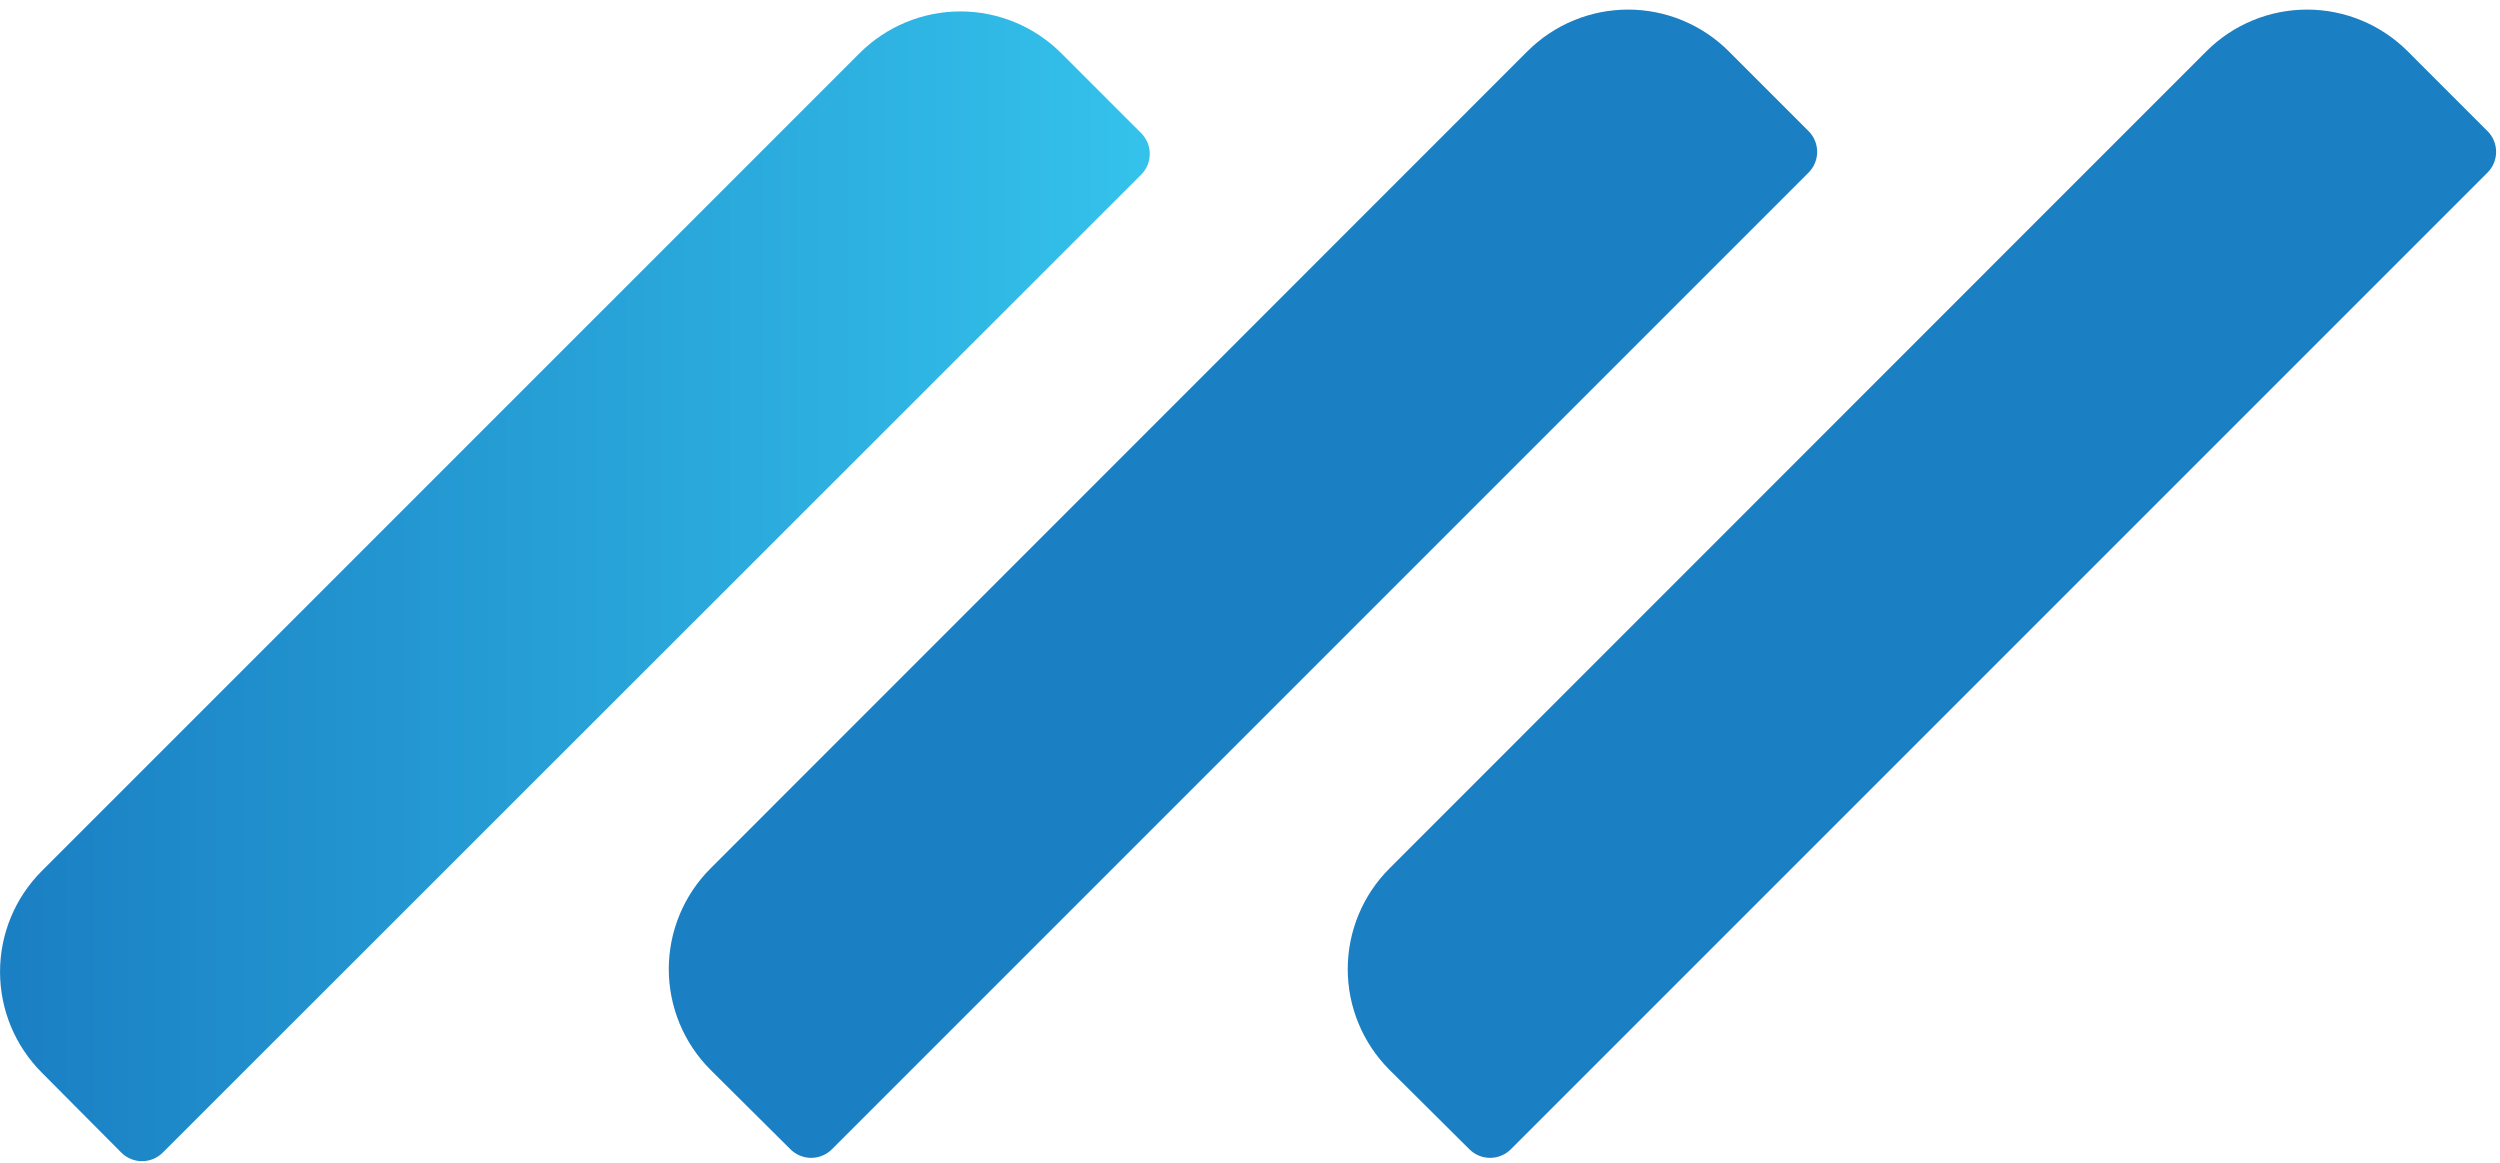 <svg viewBox="0 0 215 100" fill="none" xmlns="http://www.w3.org/2000/svg">
<path d="M91.26 4.57L98.14 11.45C98.375 11.684 98.561 11.962 98.689 12.269C98.816 12.575 98.881 12.903 98.881 13.235C98.881 13.567 98.816 13.895 98.689 14.201C98.561 14.508 98.375 14.786 98.14 15.02L14 99.12C13.766 99.355 13.488 99.541 13.181 99.668C12.875 99.796 12.547 99.861 12.215 99.861C11.883 99.861 11.555 99.796 11.249 99.668C10.942 99.541 10.664 99.355 10.43 99.12L3.59 92.24C1.293 89.941 0.003 86.825 0.003 83.575C0.003 80.326 1.293 77.209 3.59 74.91L73.93 4.57C76.229 2.273 79.346 0.983 82.595 0.983C85.844 0.983 88.961 2.273 91.26 4.57Z" fill="url(#paint0_linear)"/>
<path d="M148.67 4.41L155.54 11.28C156.011 11.752 156.276 12.393 156.276 13.06C156.276 13.727 156.011 14.368 155.54 14.84L71.54 98.84C71.068 99.311 70.427 99.576 69.76 99.576C69.093 99.576 68.453 99.311 67.98 98.84L61.1 92C59.963 90.863 59.062 89.514 58.447 88.029C57.832 86.544 57.515 84.952 57.515 83.345C57.515 81.738 57.832 80.146 58.447 78.661C59.062 77.176 59.963 75.827 61.1 74.69L131.36 4.41C132.497 3.273 133.846 2.372 135.331 1.757C136.816 1.142 138.408 0.825 140.015 0.825C141.622 0.825 143.214 1.142 144.699 1.757C146.184 2.372 147.533 3.273 148.67 4.41V4.41Z" fill="url(#paint1_linear)"/>
<path d="M207.06 4.41L213.93 11.28C214.401 11.752 214.666 12.393 214.666 13.06C214.666 13.727 214.401 14.368 213.93 14.84L129.93 98.84C129.458 99.311 128.817 99.576 128.15 99.576C127.483 99.576 126.842 99.311 126.37 98.84L119.49 92C118.353 90.863 117.452 89.514 116.837 88.029C116.222 86.544 115.905 84.952 115.905 83.345C115.905 81.738 116.222 80.146 116.837 78.661C117.452 77.176 118.353 75.827 119.49 74.69L189.75 4.41C190.887 3.273 192.236 2.372 193.721 1.757C195.206 1.142 196.798 0.825 198.405 0.825C200.012 0.825 201.604 1.142 203.089 1.757C204.574 2.372 205.923 3.273 207.06 4.41V4.41Z" fill="url(#paint2_linear)"/>
<defs>
<linearGradient id="paint0_linear" x1="98.88" y1="50.42" x2="6.16079e-06" y2="50.42" gradientUnits="userSpaceOnUse">
<stop stop-color="#34C2EB"/>
<stop offset="1" stop-color="#1A7FC3"/>
</linearGradient>
<linearGradient id="paint1_linear" x1="15491.9" y1="4959.12" x2="5738.26" y2="4959.12" gradientUnits="userSpaceOnUse">
<stop stop-color="#34C2EB"/>
<stop offset="1" stop-color="#1A7FC3"/>
</linearGradient>
<linearGradient id="paint2_linear" x1="21317" y1="4959.12" x2="11563.3" y2="4959.12" gradientUnits="userSpaceOnUse">
<stop stop-color="#34C2EB"/>
<stop offset="1" stop-color="#1A7FC3"/>
</linearGradient>
</defs>
</svg>
